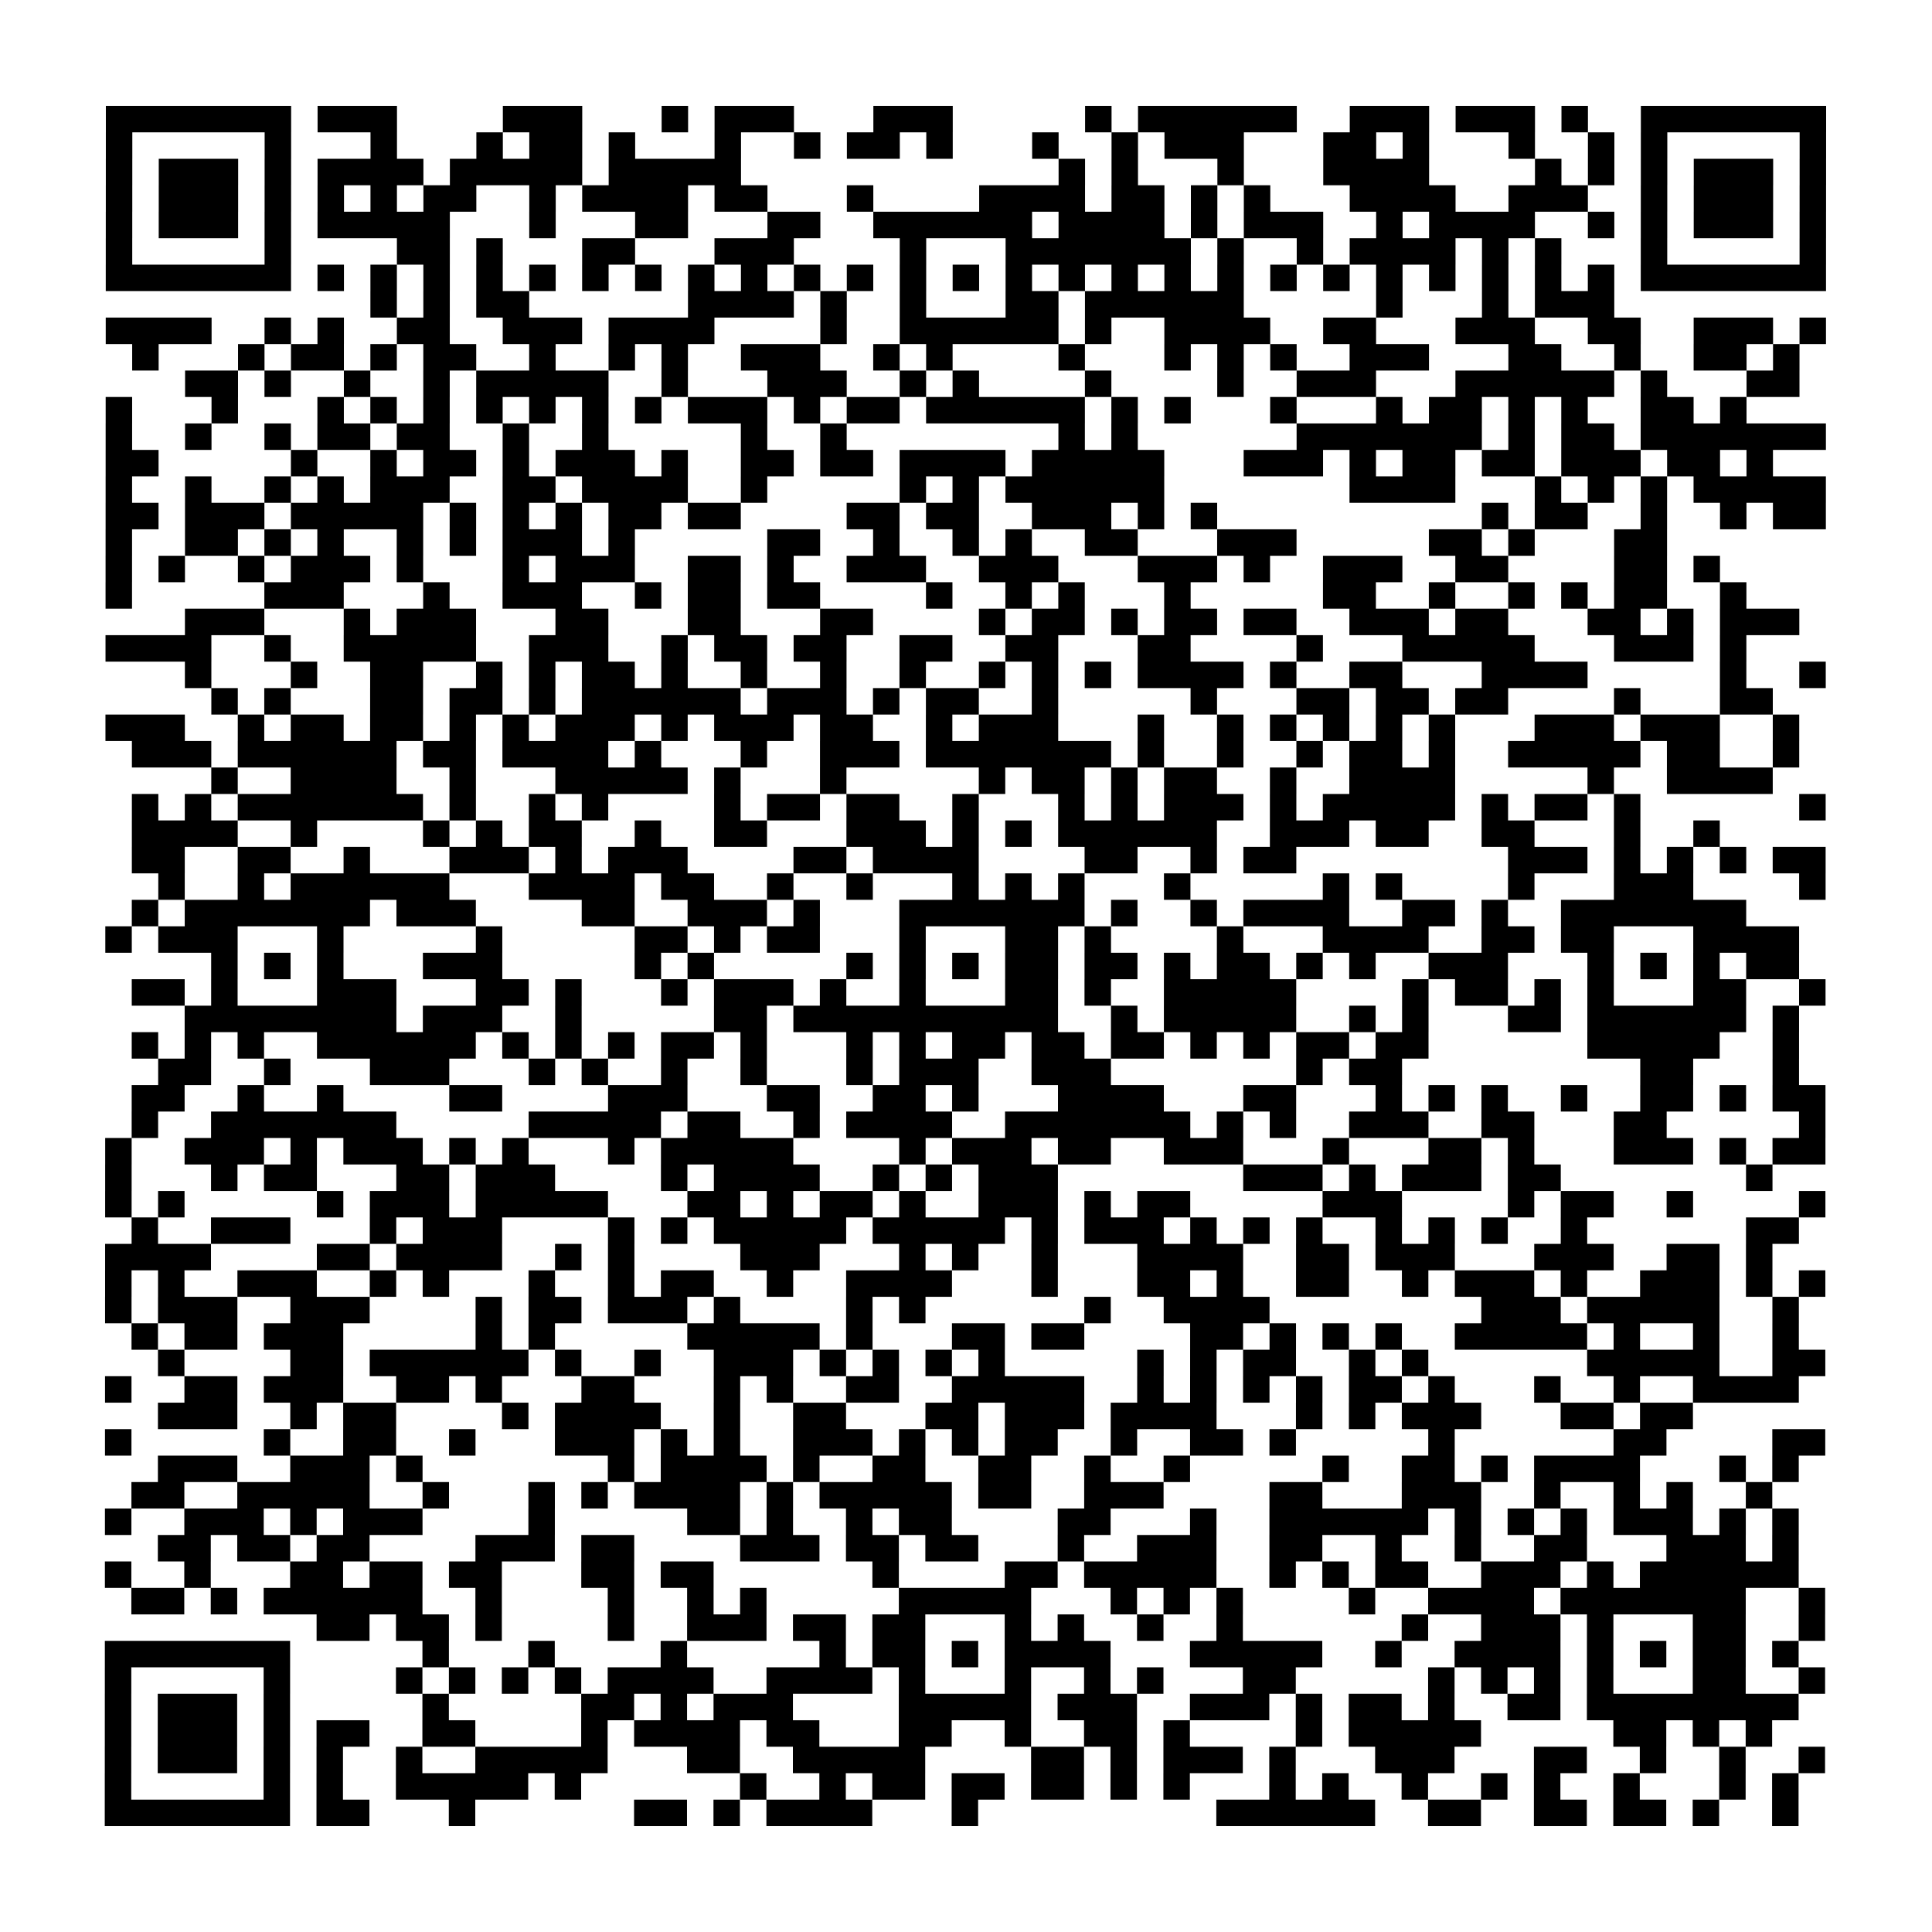 <?xml version="1.0" encoding="utf-8"?>
<svg xmlns="http://www.w3.org/2000/svg" width="365" height="365" class="segno"><path transform="scale(5)" class="qrline" stroke="#000" d="M4 4.5h7m1 0h3m4 0h3m3 0h1m1 0h3m3 0h3m5 0h1m1 0h6m2 0h3m1 0h3m1 0h1m2 0h7m-65 1h1m5 0h1m3 0h1m3 0h1m1 0h2m1 0h1m3 0h1m2 0h1m1 0h2m1 0h1m3 0h1m2 0h1m1 0h3m3 0h2m1 0h1m3 0h1m2 0h1m1 0h1m5 0h1m-65 1h1m1 0h3m1 0h1m1 0h4m1 0h5m1 0h5m12 0h1m1 0h1m3 0h1m3 0h4m4 0h1m1 0h1m1 0h1m1 0h3m1 0h1m-65 1h1m1 0h3m1 0h1m1 0h1m1 0h1m1 0h2m2 0h1m1 0h4m1 0h2m3 0h1m4 0h4m1 0h2m1 0h1m1 0h1m3 0h4m2 0h3m2 0h1m1 0h3m1 0h1m-65 1h1m1 0h3m1 0h1m1 0h5m3 0h1m3 0h2m3 0h2m2 0h6m1 0h4m1 0h1m1 0h3m2 0h1m1 0h4m2 0h1m1 0h1m1 0h3m1 0h1m-65 1h1m5 0h1m4 0h2m1 0h1m3 0h2m3 0h3m4 0h1m3 0h7m1 0h1m2 0h1m1 0h4m1 0h1m1 0h1m3 0h1m5 0h1m-65 1h7m1 0h1m1 0h1m1 0h1m1 0h1m1 0h1m1 0h1m1 0h1m1 0h1m1 0h1m1 0h1m1 0h1m1 0h1m1 0h1m1 0h1m1 0h1m1 0h1m1 0h1m1 0h1m1 0h1m1 0h1m1 0h1m1 0h1m1 0h1m1 0h1m1 0h1m1 0h7m-55 1h1m1 0h1m1 0h2m6 0h4m1 0h1m2 0h1m3 0h2m1 0h6m5 0h1m3 0h1m1 0h3m-57 1h4m2 0h1m1 0h1m2 0h2m2 0h3m1 0h4m4 0h1m2 0h6m1 0h1m2 0h4m2 0h2m3 0h3m2 0h2m2 0h3m1 0h1m-64 1h1m3 0h1m1 0h2m1 0h1m1 0h2m2 0h1m2 0h1m1 0h1m2 0h3m2 0h1m1 0h1m4 0h1m3 0h1m1 0h1m1 0h1m2 0h3m3 0h2m2 0h1m2 0h2m1 0h1m-61 1h2m1 0h1m2 0h1m2 0h1m1 0h5m2 0h1m3 0h3m2 0h1m1 0h1m4 0h1m4 0h1m2 0h3m3 0h6m1 0h1m3 0h2m-64 1h1m3 0h1m3 0h1m1 0h1m1 0h1m1 0h1m1 0h1m1 0h1m1 0h1m1 0h3m1 0h1m1 0h2m1 0h6m1 0h1m1 0h1m3 0h1m3 0h1m1 0h2m1 0h1m1 0h1m2 0h2m1 0h1m-62 1h1m2 0h1m2 0h1m1 0h2m1 0h2m2 0h1m2 0h1m5 0h1m2 0h1m8 0h1m1 0h1m6 0h7m1 0h1m1 0h2m1 0h7m-65 1h2m5 0h1m2 0h1m1 0h2m1 0h1m1 0h3m1 0h1m2 0h2m1 0h2m1 0h4m1 0h5m3 0h3m1 0h1m1 0h2m1 0h2m1 0h3m1 0h2m1 0h1m-63 1h1m2 0h1m2 0h1m1 0h1m1 0h3m2 0h2m1 0h4m2 0h1m5 0h1m1 0h1m1 0h6m7 0h4m3 0h1m1 0h1m1 0h1m1 0h5m-65 1h2m1 0h3m1 0h5m1 0h1m1 0h1m1 0h1m1 0h2m1 0h2m4 0h2m1 0h2m2 0h3m1 0h1m1 0h1m10 0h1m1 0h2m2 0h1m2 0h1m1 0h2m-65 1h1m2 0h2m1 0h1m1 0h1m2 0h1m1 0h1m1 0h3m1 0h1m5 0h2m2 0h1m2 0h1m1 0h1m2 0h2m3 0h3m5 0h2m1 0h1m3 0h2m-59 1h1m1 0h1m2 0h1m1 0h3m1 0h1m3 0h1m1 0h3m2 0h2m1 0h1m2 0h3m2 0h3m3 0h3m1 0h1m2 0h3m2 0h2m4 0h2m1 0h1m-61 1h1m5 0h3m3 0h1m2 0h3m2 0h1m1 0h2m1 0h2m4 0h1m2 0h1m1 0h1m3 0h1m5 0h2m2 0h1m2 0h1m1 0h1m1 0h2m2 0h1m-59 1h3m3 0h1m1 0h3m3 0h2m3 0h2m3 0h2m4 0h1m1 0h2m1 0h1m1 0h2m1 0h2m2 0h3m1 0h2m3 0h2m1 0h1m1 0h3m-64 1h4m2 0h1m2 0h5m2 0h3m2 0h1m1 0h2m1 0h2m2 0h2m2 0h2m3 0h2m4 0h1m3 0h5m3 0h3m1 0h1m-59 1h1m3 0h1m2 0h2m2 0h1m1 0h1m1 0h2m1 0h1m2 0h1m2 0h1m2 0h1m2 0h1m1 0h1m1 0h1m1 0h4m1 0h1m2 0h2m3 0h4m5 0h1m2 0h1m-61 1h1m1 0h1m3 0h2m1 0h2m1 0h1m1 0h6m1 0h3m1 0h1m1 0h2m2 0h1m5 0h1m3 0h2m1 0h2m1 0h2m4 0h1m3 0h2m-63 1h3m2 0h1m1 0h2m1 0h2m1 0h1m1 0h1m1 0h3m1 0h1m1 0h3m1 0h2m2 0h1m1 0h3m3 0h1m2 0h1m1 0h1m1 0h1m1 0h1m1 0h1m3 0h3m1 0h3m2 0h1m-63 1h3m1 0h6m1 0h2m1 0h4m1 0h1m3 0h1m2 0h3m1 0h7m1 0h1m2 0h1m2 0h1m1 0h2m1 0h1m2 0h5m1 0h2m2 0h1m-60 1h1m2 0h4m2 0h1m3 0h5m1 0h1m3 0h1m5 0h1m1 0h2m1 0h1m1 0h2m2 0h1m2 0h4m5 0h1m2 0h4m-62 1h1m1 0h1m1 0h7m1 0h1m2 0h1m1 0h1m4 0h1m1 0h2m1 0h2m2 0h1m3 0h1m1 0h1m1 0h3m1 0h1m1 0h5m1 0h1m1 0h2m1 0h1m6 0h1m-64 1h4m2 0h1m4 0h1m1 0h1m1 0h2m2 0h1m2 0h2m3 0h3m1 0h1m1 0h1m1 0h6m2 0h3m1 0h2m2 0h2m3 0h1m2 0h1m-60 1h2m2 0h2m2 0h1m3 0h3m1 0h1m1 0h3m4 0h2m1 0h4m4 0h2m2 0h1m1 0h2m8 0h3m1 0h1m1 0h1m1 0h1m1 0h2m-63 1h1m2 0h1m1 0h6m3 0h4m1 0h2m2 0h1m2 0h1m3 0h1m1 0h1m1 0h1m3 0h1m5 0h1m1 0h1m4 0h1m3 0h3m4 0h1m-64 1h1m1 0h7m1 0h3m4 0h2m2 0h3m1 0h1m3 0h7m1 0h1m2 0h1m1 0h4m2 0h2m1 0h1m2 0h7m-62 1h1m1 0h3m3 0h1m5 0h1m5 0h2m1 0h1m1 0h2m3 0h1m3 0h2m1 0h1m4 0h1m3 0h4m2 0h2m1 0h2m3 0h4m-60 1h1m1 0h1m1 0h1m3 0h3m5 0h1m1 0h1m5 0h1m1 0h1m1 0h1m1 0h2m1 0h2m1 0h1m1 0h2m1 0h1m1 0h1m2 0h3m3 0h1m1 0h1m1 0h1m1 0h2m-63 1h2m1 0h1m3 0h3m3 0h2m1 0h1m3 0h1m1 0h3m1 0h1m2 0h1m3 0h2m1 0h1m2 0h5m4 0h1m1 0h2m1 0h1m1 0h1m3 0h2m2 0h1m-62 1h8m1 0h3m2 0h1m5 0h2m1 0h10m2 0h1m1 0h5m2 0h1m1 0h1m3 0h2m1 0h6m1 0h1m-63 1h1m1 0h1m1 0h1m2 0h6m1 0h1m1 0h1m1 0h1m1 0h2m1 0h1m3 0h1m1 0h1m1 0h2m1 0h2m1 0h2m1 0h1m1 0h1m1 0h2m1 0h2m6 0h5m2 0h1m-62 1h2m2 0h1m3 0h3m3 0h1m1 0h1m2 0h1m2 0h1m3 0h1m1 0h3m2 0h3m7 0h1m1 0h2m9 0h2m3 0h1m-63 1h2m2 0h1m2 0h1m4 0h2m4 0h3m3 0h2m2 0h2m1 0h1m3 0h4m3 0h2m3 0h1m1 0h1m1 0h1m2 0h1m2 0h2m1 0h1m1 0h2m-64 1h1m2 0h7m5 0h5m1 0h2m2 0h1m1 0h4m2 0h7m1 0h1m1 0h1m2 0h3m2 0h2m3 0h2m5 0h1m-65 1h1m2 0h3m1 0h1m1 0h3m1 0h1m1 0h1m3 0h1m1 0h5m4 0h1m1 0h3m1 0h2m2 0h3m3 0h1m3 0h2m1 0h1m3 0h3m1 0h1m1 0h2m-65 1h1m3 0h1m1 0h2m3 0h2m1 0h3m4 0h1m1 0h4m2 0h1m1 0h1m1 0h3m7 0h3m1 0h1m1 0h3m1 0h2m7 0h1m-63 1h1m1 0h1m5 0h1m1 0h3m1 0h5m3 0h2m1 0h1m1 0h2m1 0h1m2 0h3m1 0h1m1 0h2m5 0h3m4 0h1m1 0h2m2 0h1m4 0h1m-64 1h1m2 0h3m3 0h1m1 0h3m4 0h1m1 0h1m1 0h5m1 0h5m1 0h1m1 0h3m1 0h1m1 0h1m1 0h1m2 0h1m1 0h1m1 0h1m2 0h1m6 0h2m-64 1h4m4 0h2m1 0h4m2 0h1m1 0h1m4 0h3m3 0h1m1 0h1m2 0h1m3 0h4m2 0h2m1 0h3m3 0h3m2 0h2m1 0h1m-63 1h1m1 0h1m2 0h3m2 0h1m1 0h1m3 0h1m2 0h1m1 0h2m2 0h1m2 0h4m3 0h1m3 0h2m1 0h1m2 0h2m2 0h1m1 0h3m1 0h1m2 0h3m1 0h1m1 0h1m-65 1h1m1 0h3m2 0h3m4 0h1m1 0h2m1 0h3m1 0h1m4 0h1m1 0h1m6 0h1m2 0h4m8 0h3m1 0h5m2 0h1m-63 1h1m1 0h2m1 0h3m5 0h1m1 0h1m5 0h5m1 0h1m3 0h2m1 0h2m4 0h2m1 0h1m1 0h1m1 0h1m2 0h5m1 0h1m2 0h1m2 0h1m-62 1h1m4 0h2m1 0h6m1 0h1m2 0h1m2 0h3m1 0h1m1 0h1m1 0h1m1 0h1m5 0h1m1 0h1m1 0h2m2 0h1m1 0h1m6 0h5m2 0h2m-65 1h1m2 0h2m1 0h3m2 0h2m1 0h1m3 0h2m3 0h1m1 0h1m2 0h2m2 0h5m2 0h1m1 0h1m1 0h1m1 0h1m1 0h2m1 0h1m3 0h1m2 0h1m2 0h4m-62 1h3m2 0h1m1 0h2m4 0h1m1 0h4m2 0h1m2 0h2m3 0h2m1 0h3m1 0h4m3 0h1m1 0h1m1 0h3m3 0h2m1 0h2m-60 1h1m5 0h1m2 0h2m2 0h1m3 0h3m1 0h1m1 0h1m2 0h3m1 0h1m1 0h1m1 0h2m2 0h1m2 0h2m1 0h1m5 0h1m6 0h2m4 0h2m-63 1h3m2 0h3m1 0h1m7 0h1m1 0h4m1 0h1m2 0h2m2 0h2m2 0h1m2 0h1m5 0h1m2 0h2m1 0h1m1 0h4m3 0h1m1 0h1m-63 1h2m2 0h5m2 0h1m3 0h1m1 0h1m1 0h4m1 0h1m1 0h5m1 0h2m2 0h3m4 0h2m3 0h3m2 0h1m2 0h1m1 0h1m2 0h1m-63 1h1m2 0h3m1 0h1m1 0h3m4 0h1m5 0h2m1 0h1m2 0h1m1 0h2m4 0h2m3 0h1m2 0h6m1 0h1m1 0h1m1 0h1m1 0h3m1 0h1m1 0h1m-62 1h2m1 0h2m1 0h2m4 0h3m1 0h2m4 0h3m1 0h2m1 0h2m3 0h1m2 0h3m2 0h2m2 0h1m2 0h1m2 0h2m3 0h3m1 0h1m-64 1h1m2 0h1m3 0h2m1 0h2m1 0h2m3 0h2m1 0h2m6 0h1m4 0h2m1 0h5m2 0h1m1 0h1m1 0h2m2 0h3m1 0h1m1 0h6m-63 1h2m1 0h1m1 0h6m2 0h1m4 0h1m2 0h1m1 0h1m5 0h5m3 0h1m1 0h1m1 0h1m4 0h1m2 0h4m1 0h7m2 0h1m-57 1h2m1 0h2m1 0h1m4 0h1m2 0h3m1 0h2m1 0h2m3 0h1m1 0h1m2 0h1m2 0h1m6 0h1m2 0h3m1 0h1m3 0h2m2 0h1m-65 1h7m5 0h1m3 0h1m4 0h1m5 0h1m1 0h2m1 0h1m1 0h4m3 0h5m2 0h1m2 0h4m1 0h1m1 0h1m1 0h2m1 0h1m-64 1h1m5 0h1m4 0h1m1 0h1m1 0h1m1 0h1m1 0h4m2 0h4m1 0h1m3 0h1m2 0h1m1 0h1m3 0h2m5 0h1m1 0h1m1 0h1m1 0h1m3 0h2m2 0h1m-65 1h1m1 0h3m1 0h1m5 0h1m5 0h2m1 0h1m1 0h3m4 0h5m1 0h3m2 0h3m1 0h1m1 0h2m1 0h1m2 0h2m1 0h8m-64 1h1m1 0h3m1 0h1m1 0h2m2 0h2m4 0h1m1 0h4m1 0h2m3 0h2m2 0h1m2 0h2m1 0h1m4 0h1m1 0h5m5 0h2m1 0h1m1 0h1m-63 1h1m1 0h3m1 0h1m1 0h1m2 0h1m2 0h5m3 0h2m2 0h5m4 0h2m1 0h1m1 0h3m1 0h1m3 0h3m3 0h2m2 0h1m2 0h1m2 0h1m-65 1h1m5 0h1m1 0h1m2 0h5m1 0h1m6 0h1m2 0h1m1 0h2m1 0h2m1 0h2m1 0h1m1 0h1m3 0h1m1 0h1m2 0h1m2 0h1m1 0h1m2 0h1m3 0h1m1 0h1m-64 1h7m1 0h2m3 0h1m6 0h2m1 0h1m1 0h4m3 0h1m9 0h6m2 0h2m2 0h2m1 0h2m1 0h1m2 0h1"/></svg>
